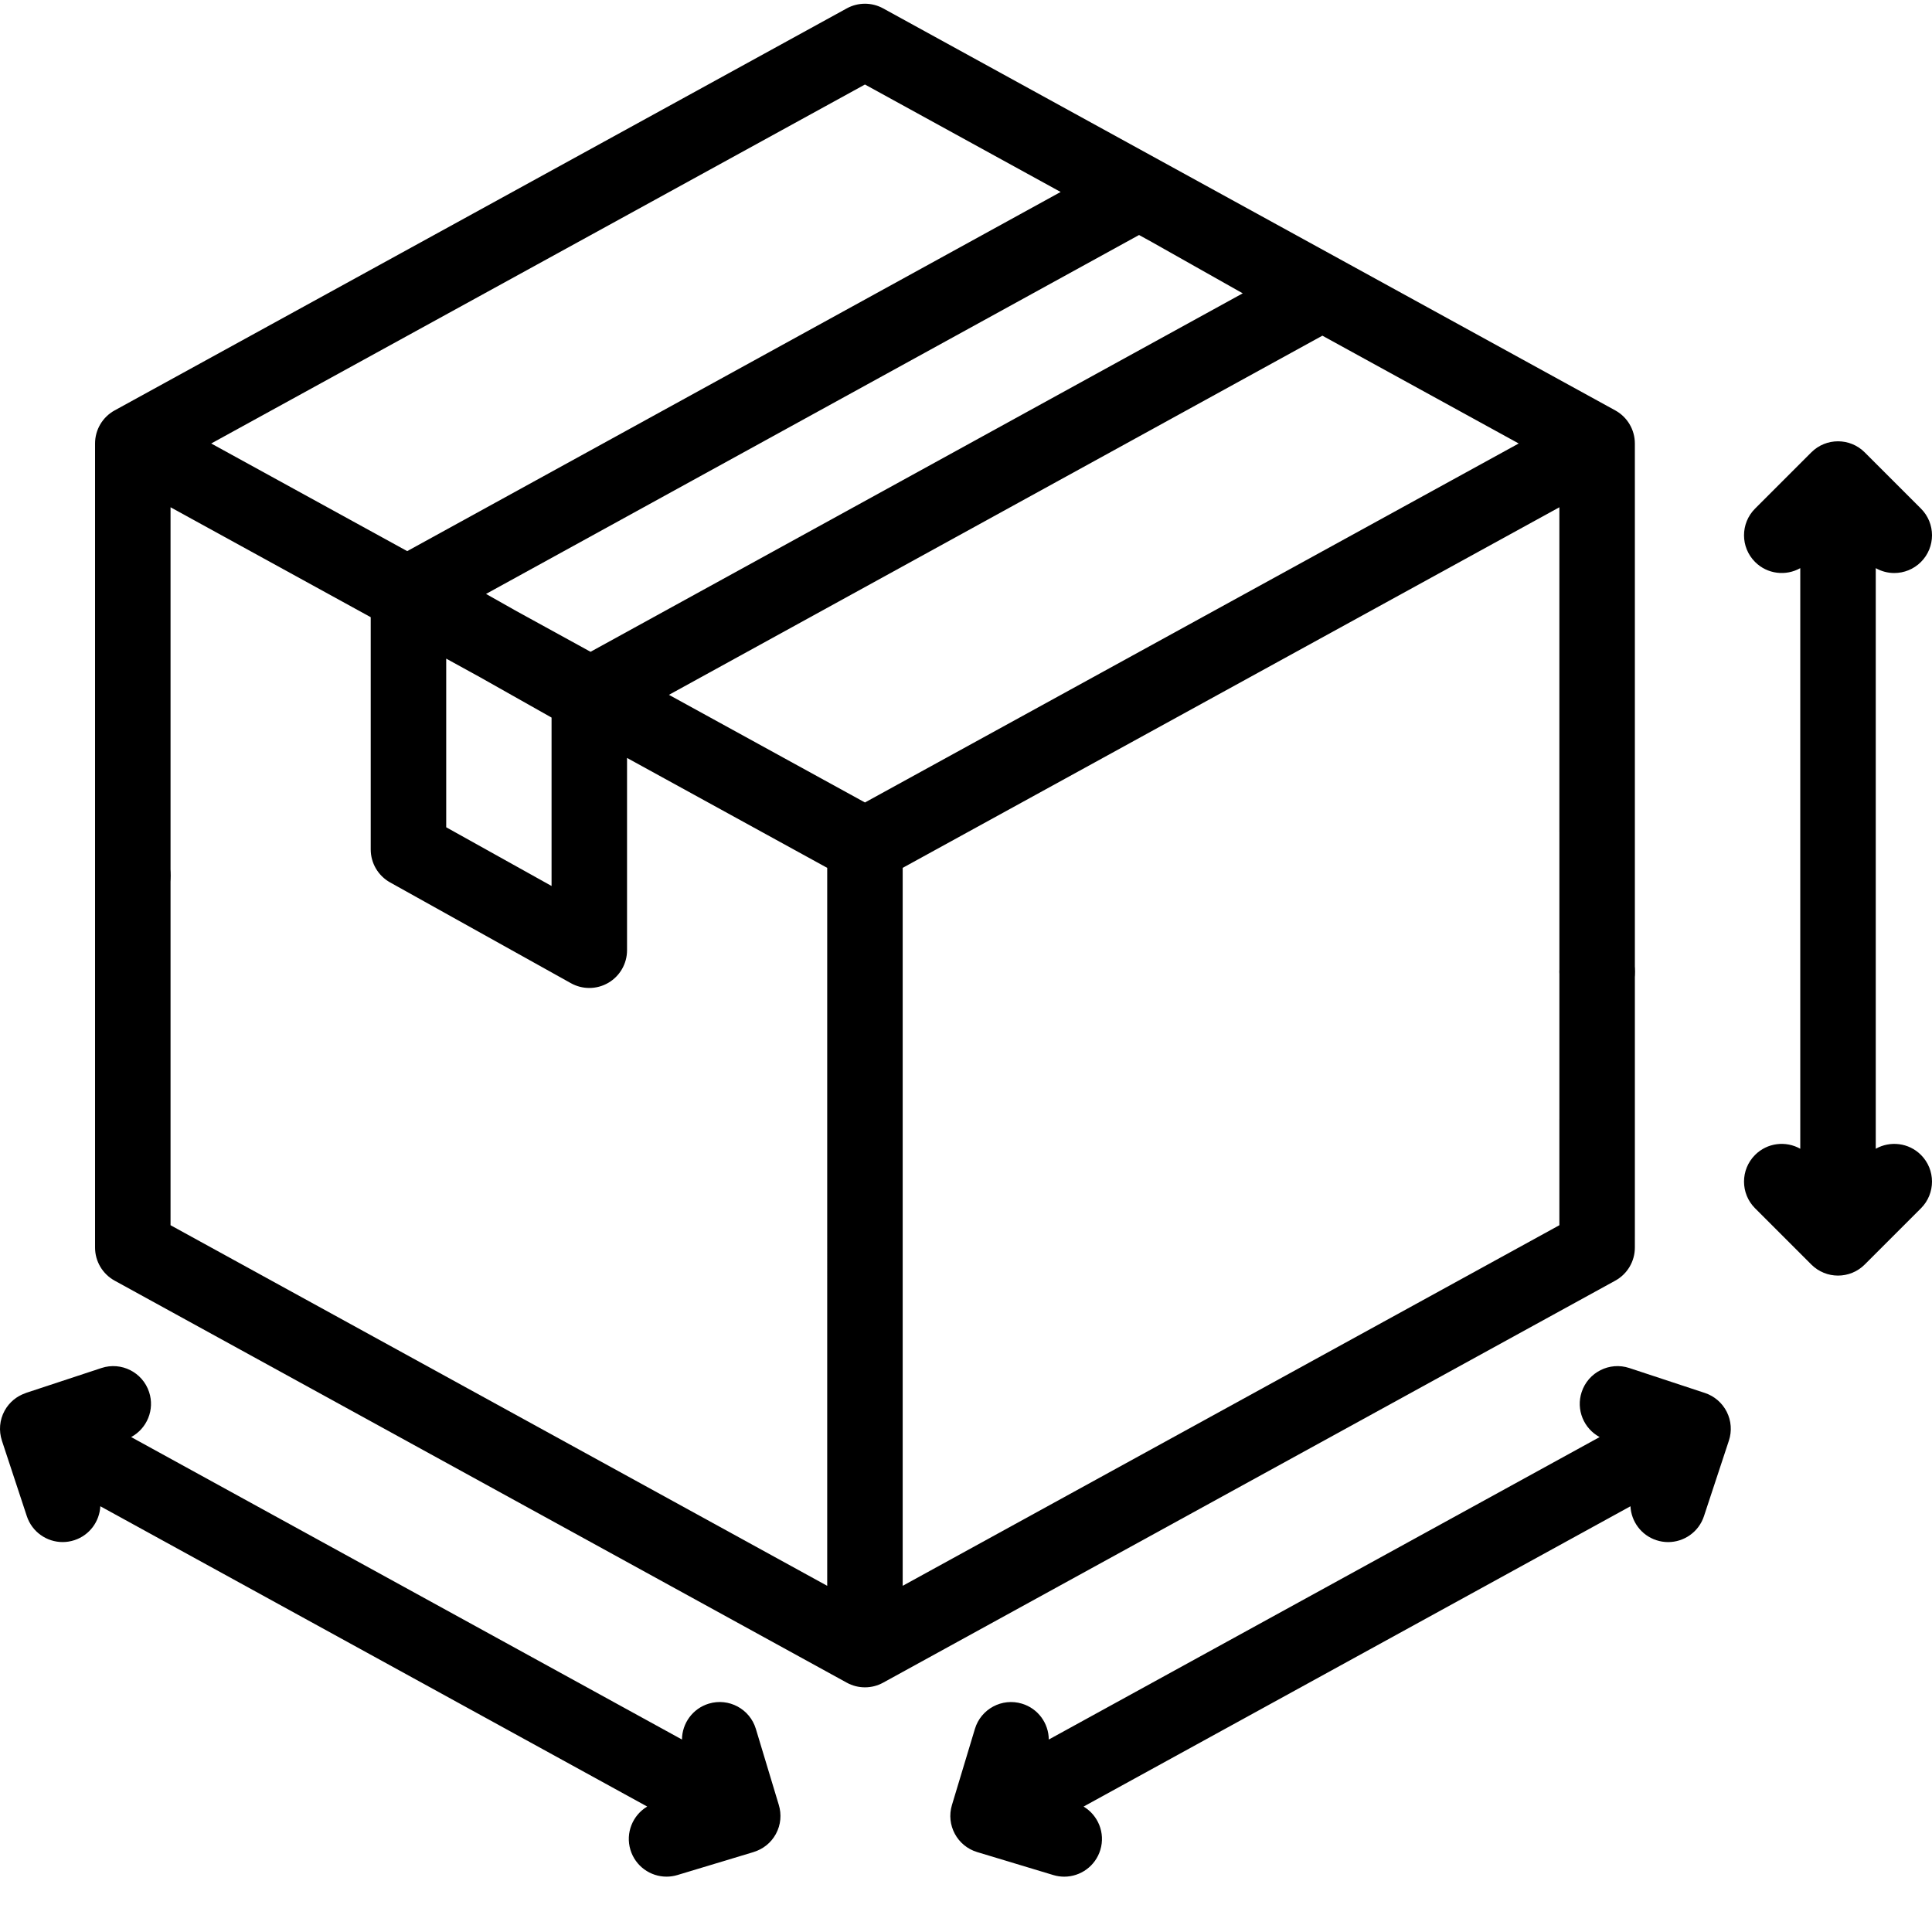 <?xml version="1.0" encoding="utf-8"?>
<!-- Generator: Adobe Illustrator 16.0.0, SVG Export Plug-In . SVG Version: 6.00 Build 0)  -->
<!DOCTYPE svg PUBLIC "-//W3C//DTD SVG 1.1//EN" "http://www.w3.org/Graphics/SVG/1.1/DTD/svg11.dtd">
<svg version="1.1" id="Layer_1" xmlns="http://www.w3.org/2000/svg" xmlns:xlink="http://www.w3.org/1999/xlink" x="0px" y="0px"
	 width="511px" height="511px" viewBox="0 0 511 511" enable-background="new 0 0 511 511" xml:space="preserve">
<path d="M422.432,247.046c-2.627,0-5.2,1.057-7.068,2.924c-1.855,1.856-2.916,4.421-2.916,7.057c0,2.628,1.061,5.2,2.916,7.057
	c1.868,1.859,4.434,2.928,7.068,2.928c2.624,0,5.189-1.068,7.057-2.928c1.855-1.856,2.924-4.429,2.924-7.057
	c0-2.624-1.068-5.201-2.924-7.057C427.621,248.103,425.056,247.046,422.432,247.046z"/>
<path d="M42.187,238.629c1.856-1.856,2.924-4.429,2.924-7.057c0-2.624-1.068-5.201-2.924-7.057
	c-1.867-1.856-4.433-2.924-7.057-2.924c-2.635,0-5.201,1.068-7.068,2.924c-1.856,1.855-2.917,4.433-2.917,7.057
	c0,2.627,1.061,5.201,2.917,7.057c1.867,1.859,4.433,2.928,7.068,2.928C37.754,241.557,40.32,240.488,42.187,238.629z"/>
<path d="M496.124,303.837V150.27c1.517,0.854,3.2,1.291,4.893,1.291c2.558,0,5.111-0.975,7.061-2.924
	c3.898-3.898,3.898-10.218,0-14.117L493.2,119.643c-3.899-3.895-10.219-3.895-14.117,0l-14.877,14.877
	c-3.899,3.899-3.899,10.219,0,14.117c3.239,3.24,8.147,3.778,11.953,1.633v153.567c-3.806-2.147-8.714-1.61-11.953,1.63
	c-3.899,3.898-3.899,10.223,0,14.117l14.877,14.877c1.949,1.949,4.503,2.924,7.057,2.924c2.558,0,5.11-0.975,7.061-2.924
	l14.877-14.877c3.895-3.895,3.895-10.219,0-14.117C504.837,302.23,499.929,301.693,496.124,303.837z"/>
<path d="M450.923,368.426l-19.977-6.593c-5.235-1.731-10.881,1.115-12.608,6.351c-1.543,4.671,0.562,9.661,4.753,11.91l-145.696,80
	c-0.027-4.265-2.803-8.194-7.099-9.489c-5.278-1.595-10.851,1.396-12.44,6.671l-6.078,20.145
	c-1.591,5.278,1.396,10.846,6.674,12.437l20.141,6.078c0.963,0.292,1.934,0.429,2.889,0.429c4.289,0,8.25-2.784,9.553-7.1
	c1.348-4.476-0.602-9.154-4.441-11.442l144.647-79.427c0.206,3.992,2.807,7.638,6.834,8.967c1.037,0.343,2.094,0.507,3.131,0.507
	c4.19,0,8.093-2.659,9.478-6.857l6.592-19.978c0.831-2.514,0.628-5.255-0.561-7.617C455.52,371.049,453.438,369.256,450.923,368.426
	z"/>
<path d="M199.918,457.275c-1.595-5.279-7.166-8.266-12.441-6.675c-4.296,1.299-7.072,5.229-7.099,9.493l-145.692-80
	c4.187-2.249,6.292-7.239,4.749-11.91c-1.727-5.235-7.376-8.078-12.604-6.351l-19.98,6.593c-0.055,0.02-0.09,0.043-0.133,0.066
	c-2.257,0.779-4.246,2.358-5.489,4.615c-1.38,2.516-1.556,5.357-0.737,7.883c0.004,0.016,0.004,0.027,0.008,0.043l6.593,19.978
	c1.388,4.198,5.286,6.857,9.478,6.857c1.037,0,2.093-0.164,3.13-0.507c4.027-1.329,6.628-4.975,6.834-8.967l144.647,79.427
	c-3.84,2.292-5.79,6.967-4.441,11.442c1.302,4.315,5.267,7.1,9.552,7.1c0.955,0,1.926-0.137,2.889-0.429l19.848-5.988
	c0.012-0.004,0.023-0.008,0.035-0.012l0.257-0.078c0.023-0.004,0.039-0.02,0.059-0.027c2.394-0.737,4.515-2.354,5.816-4.722
	c1.357-2.468,1.552-5.259,0.78-7.754L199.918,457.275z"/>
<path d="M432.412,127.054h-0.004v-9.754c0-3.641-1.984-6.994-5.177-8.749L233.579,2.216c-2.99-1.641-6.616-1.641-9.61,0
	L30.32,108.551c-3.193,1.754-5.178,5.107-5.178,8.749v8.035v67.47v78.526v54.003v4.637c0,3.642,1.984,6.994,5.178,8.749
	l193.648,106.334c1.497,0.823,3.154,1.232,4.807,1.232s3.306-0.409,4.803-1.232l193.653-106.334
	c3.192-1.755,5.177-5.107,5.177-8.749v-2.917h0.004V127.054z M304.592,63.986l24.102,13.598l-172.499,94.811l-19.521-10.721
	l-8.125-4.585l172.721-94.932L304.592,63.986z M145.883,189.794v44.542l-27.864-15.528v-44.604l8.94,4.913L145.883,189.794z
	 M228.775,22.353l51.758,28.421l-172.83,94.994l-51.84-28.468L228.775,22.353z M218.791,419.436L45.107,324.062V271.33v-78.526
	v-58.635l52.947,29.076v61.427c0,3.622,1.961,6.959,5.123,8.721l47.828,26.655c1.513,0.842,3.186,1.263,4.858,1.263
	c1.75,0,3.497-0.46,5.057-1.376c3.052-1.794,4.928-5.068,4.928-8.604v-50.861l52.943,29.072V419.436z M228.775,212.247
	l-51.844-28.468l172.83-94.994l51.926,28.514L228.775,212.247z M412.443,324.062l-173.688,95.373V229.541l173.688-95.372v85.922
	c0,0.026,0.004,0.051,0.004,0.077v75.709c0,0.026-0.004,0.051-0.004,0.077V324.062z"/>
</svg>
